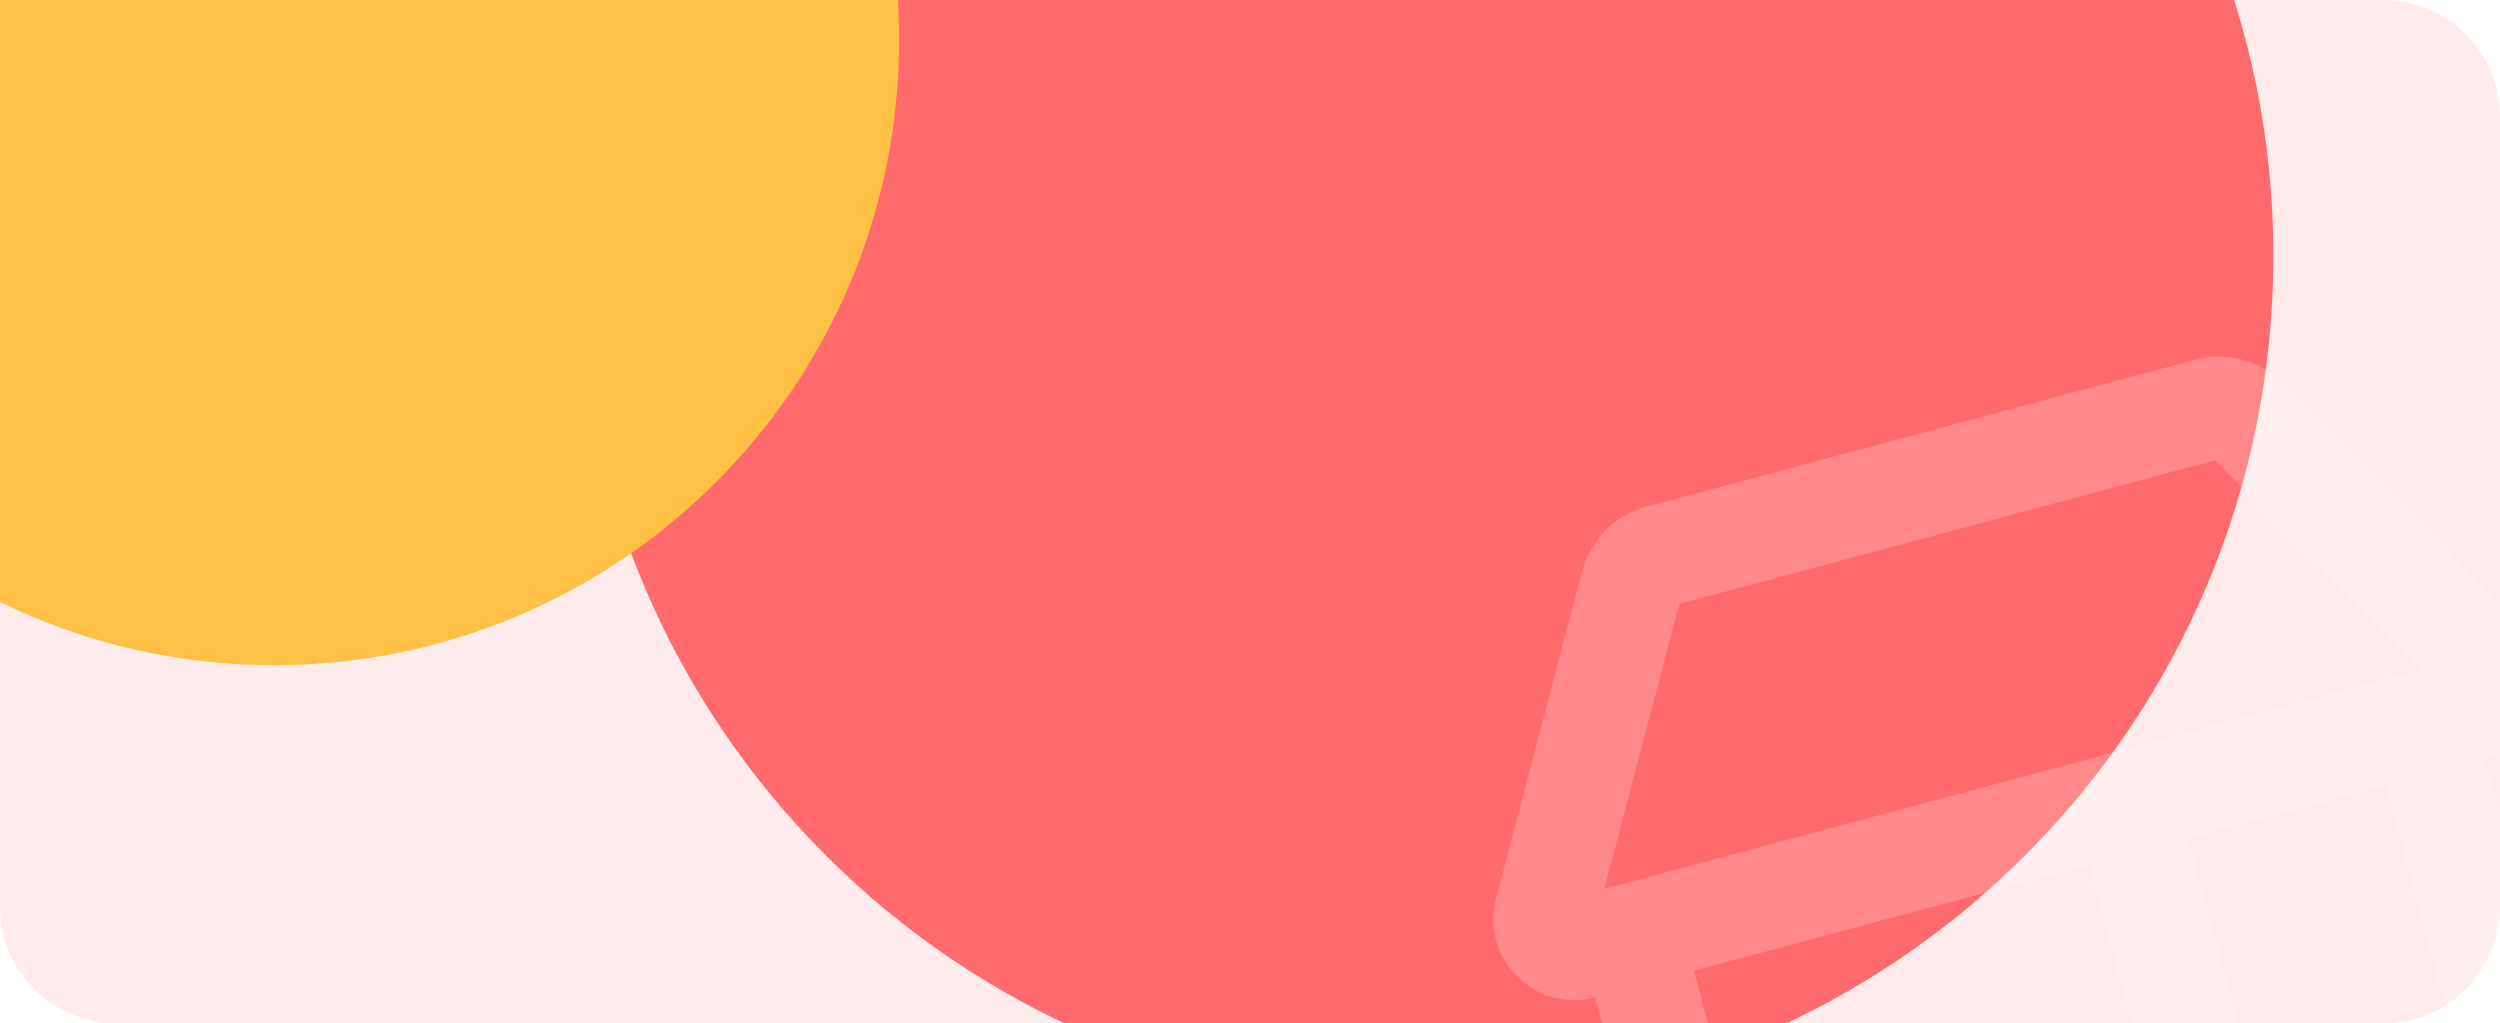 <svg width="342" height="140" viewBox="0 0 342 140" fill="none" xmlns="http://www.w3.org/2000/svg">
<path d="M326 0H16C7.163 0 0 7.163 0 16V124C0 132.837 7.163 140 16 140H326C334.837 140 342 132.837 342 124V16C342 7.163 334.837 0 326 0Z" fill="#FFEBEB"/>
<g filter="url(#filter0_f_1287_2093)">
<path d="M195 151C259.065 151 311 99.065 311 35C311 -29.065 259.065 -81 195 -81C130.935 -81 79 -29.065 79 35C79 99.065 130.935 151 195 151Z" fill="#FF6B6C"/>
</g>
<g filter="url(#filter1_f_1287_2093)">
<path d="M37.5 91C84.72 91 123 52.72 123 5.5C123 -41.72 84.72 -80 37.5 -80C-9.72 -80 -48 -41.72 -48 5.5C-48 52.72 -9.72 91 37.5 91Z" fill="#FFC145"/>
</g>
<mask id="mask0_1287_2093" style="mask-type:luminance" maskUnits="userSpaceOnUse" x="178" y="24" width="206" height="206">
<path d="M340.276 24L178 67.482L221.482 229.757L383.757 186.276L340.276 24Z" fill="white"/>
</mask>
<g mask="url(#mask0_1287_2093)">
<path fill-rule="evenodd" clip-rule="evenodd" d="M216.447 78.107C217.573 73.827 220.907 70.479 225.182 69.333L300.341 49.194C304.616 48.049 309.177 49.282 312.292 52.425L344.914 85.339C350.893 91.372 348.125 101.613 339.92 103.811L358.038 171.426C359.038 175.161 356.822 178.999 353.088 179.999C349.354 181 345.515 178.784 344.515 175.05L326.397 107.435L299.351 114.682L316.088 177.145C317.851 183.724 313.947 190.487 307.367 192.25L250.056 207.607C243.476 209.37 236.713 205.465 234.951 198.886L218.214 136.423C210.009 138.621 202.491 131.136 204.652 122.922L216.447 78.107ZM219.48 121.59L331.407 91.599L303.03 62.968L229.74 82.606L219.48 121.59ZM285.828 118.305L231.736 132.799L240.795 166.607L294.887 152.113L285.828 118.305ZM298.51 165.636L244.419 180.13L248.042 193.653L302.134 179.159L298.51 165.636Z" fill="#FFFFFB" fill-opacity="0.2"/>
</g>
<defs>
<filter id="filter0_f_1287_2093" x="-11" y="-171" width="412" height="412" filterUnits="userSpaceOnUse" color-interpolation-filters="sRGB">
<feFlood flood-opacity="0" result="BackgroundImageFix"/>
<feBlend mode="normal" in="SourceGraphic" in2="BackgroundImageFix" result="shape"/>
<feGaussianBlur stdDeviation="45" result="effect1_foregroundBlur_1287_2093"/>
</filter>
<filter id="filter1_f_1287_2093" x="-148" y="-180" width="371" height="371" filterUnits="userSpaceOnUse" color-interpolation-filters="sRGB">
<feFlood flood-opacity="0" result="BackgroundImageFix"/>
<feBlend mode="normal" in="SourceGraphic" in2="BackgroundImageFix" result="shape"/>
<feGaussianBlur stdDeviation="50" result="effect1_foregroundBlur_1287_2093"/>
</filter>
</defs>
</svg>
